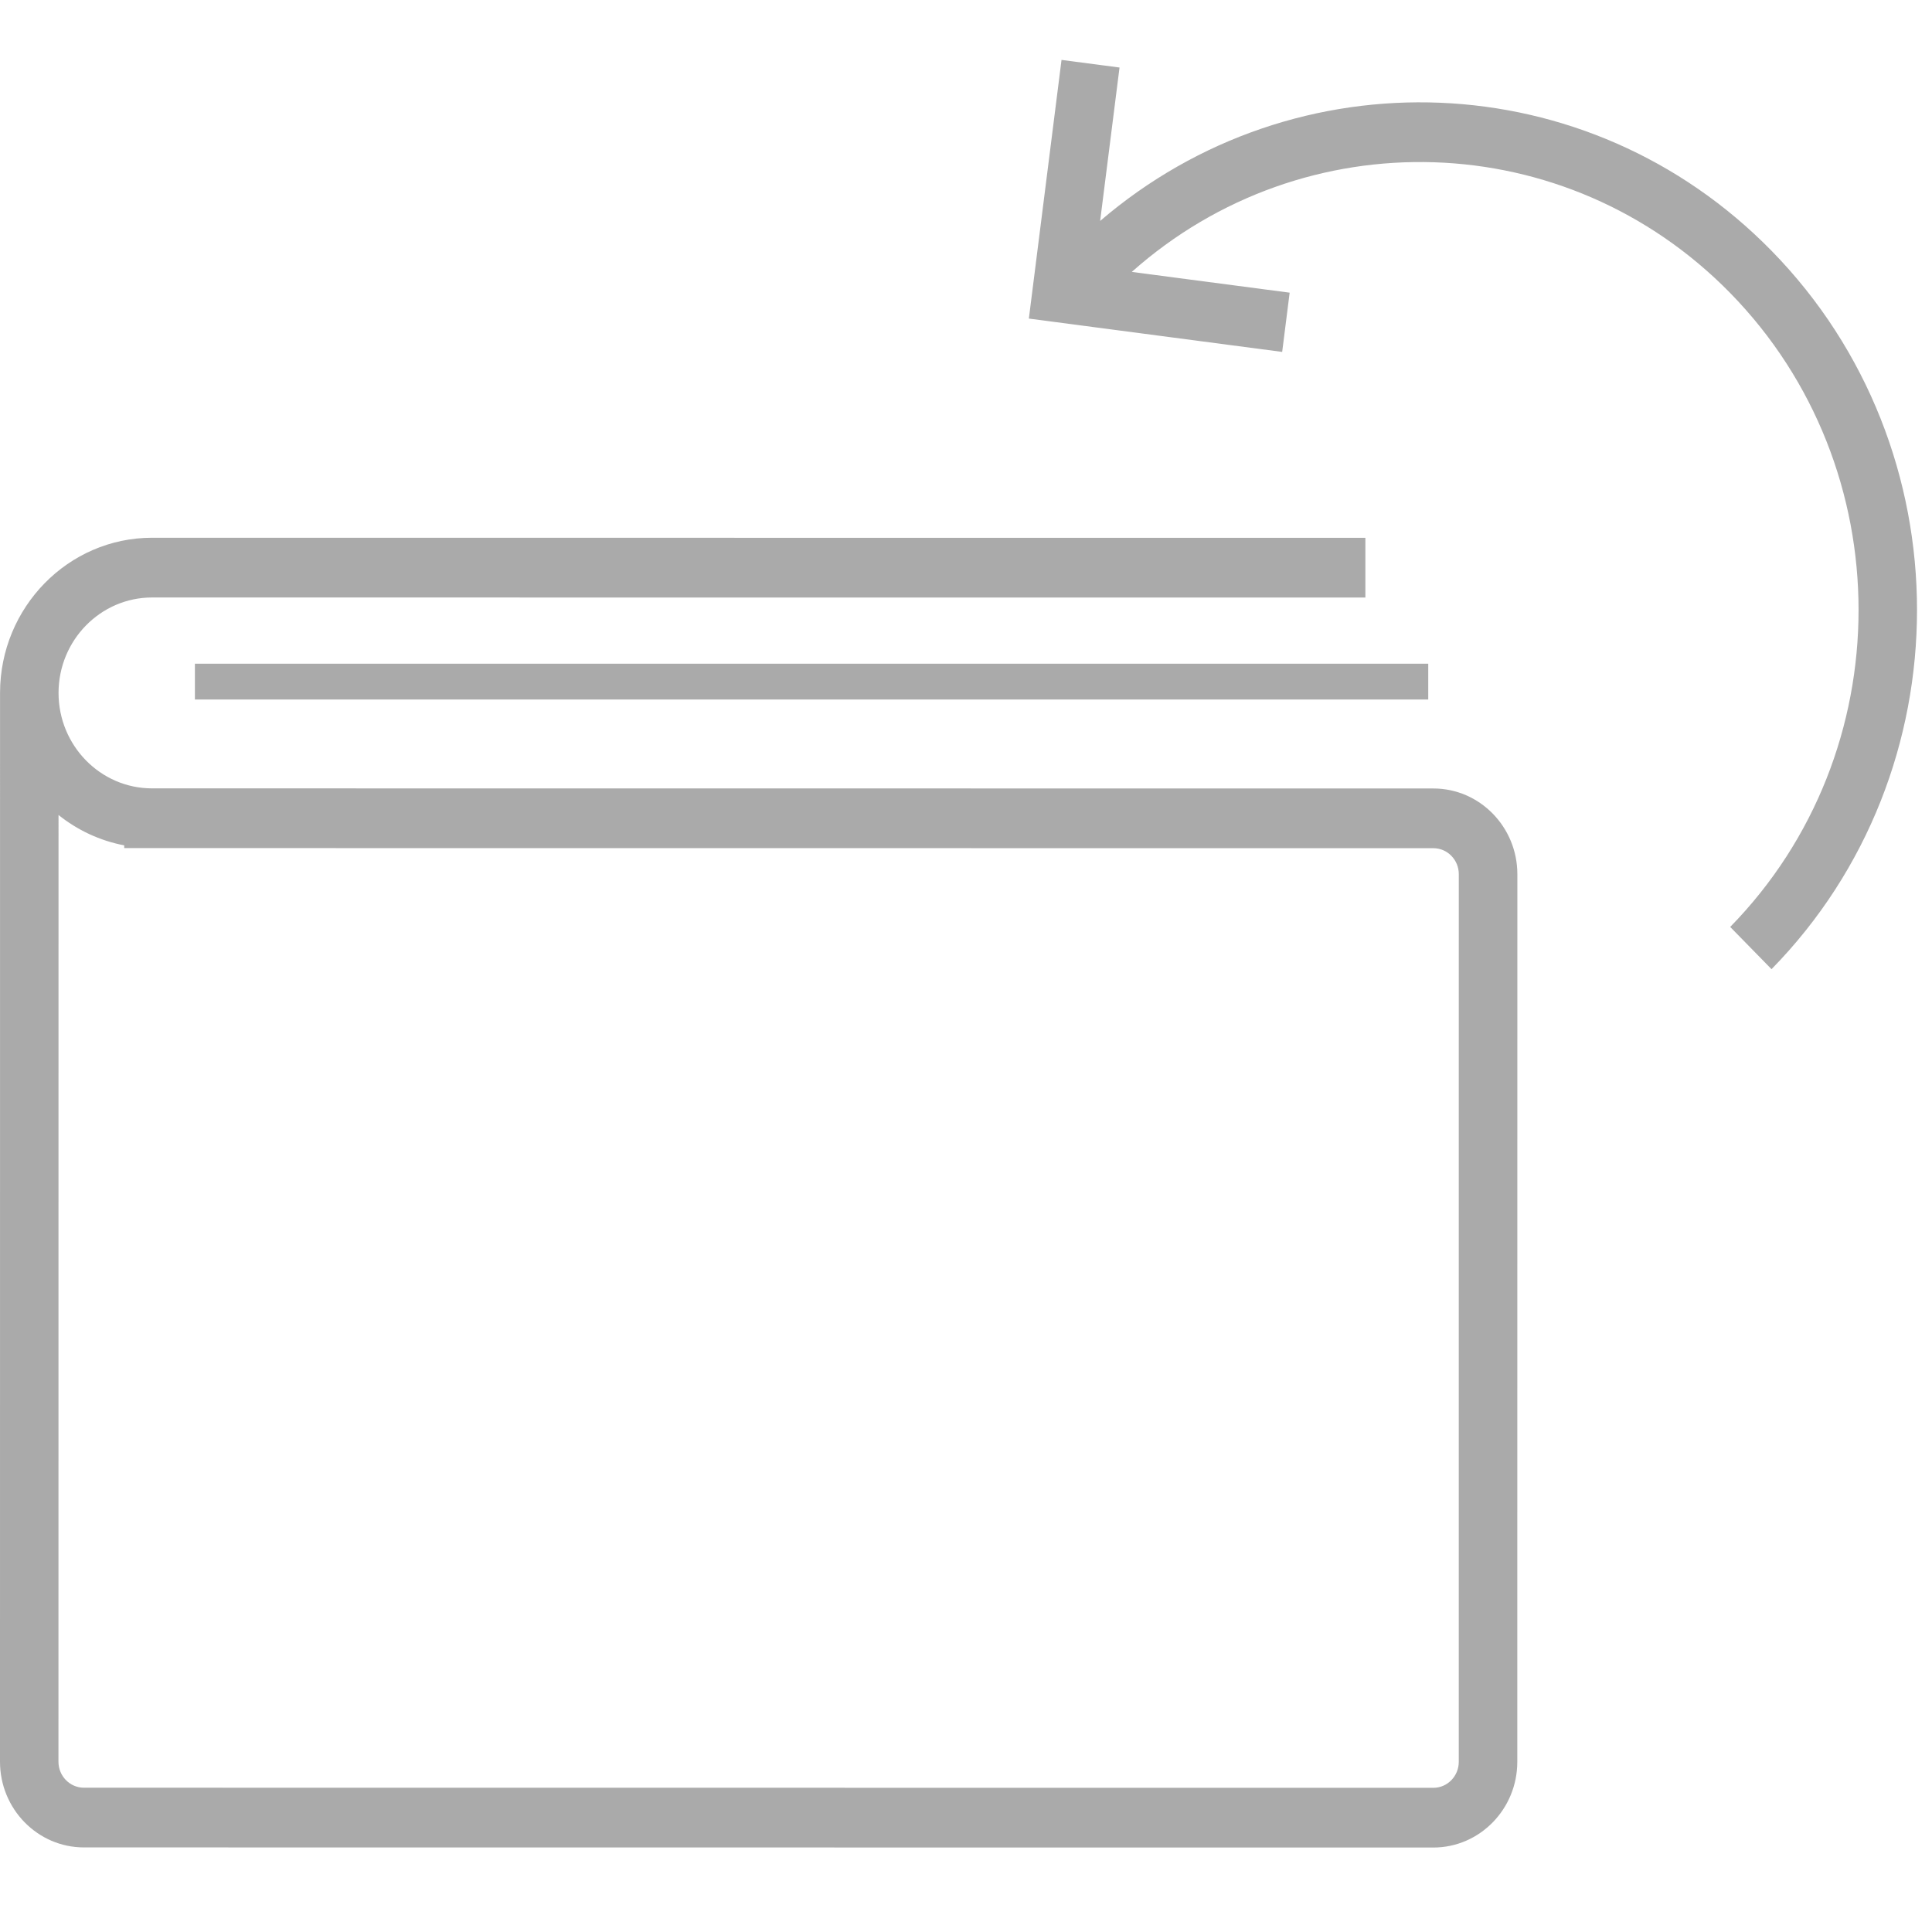 <svg width="86" height="86" viewBox="0 0 86 86" fill="none" xmlns="http://www.w3.org/2000/svg">
<g clip-path="url(#clip0_0_380)">
<path d="M63.806 35.098L54.848 35.097L6.766 35.093C4.473 35.093 2.606 33.188 2.606 30.845C2.606 28.502 4.473 26.596 6.768 26.596L60.778 26.599V23.941L6.768 23.937C3.038 23.937 0.004 27.035 0.002 30.843L0 78.42C0 80.524 1.675 82.235 3.736 82.235L63.804 82.24C65.865 82.24 67.54 80.529 67.54 78.426L67.542 50.699L67.543 38.912C67.541 36.809 65.866 35.098 63.806 35.098ZM64.935 78.426C64.935 79.063 64.427 79.582 63.803 79.582L3.734 79.577C3.111 79.577 2.602 79.058 2.602 78.421L2.605 36.278C3.445 36.951 4.442 37.423 5.53 37.63V37.751H6.765L54.847 37.755L63.804 37.756C64.429 37.756 64.936 38.275 64.936 38.912L64.935 50.699V78.426Z" fill="#AAAAAA"/>
<path d="M63.576 29.544H8.676V31.138H63.576V29.544Z" fill="#AAAAAA"/>
<path d="M78.859 11.165C70.686 2.818 57.663 2.378 48.971 9.835L49.834 3.006L47.252 2.667L45.798 14.181L57.074 15.665L57.407 13.028L50.379 12.104C58.047 5.285 69.722 5.594 77.019 13.045C84.636 20.825 84.635 33.482 77.017 41.261L78.857 43.141C87.491 34.326 87.492 19.982 78.859 11.165Z" fill="#AAAAAA"/>
</g>
<defs>
<clipPath id="clip0_0_380">
<rect width="85.333" height="85.333" fill="white"/>
</clipPath>
</defs>
</svg>
